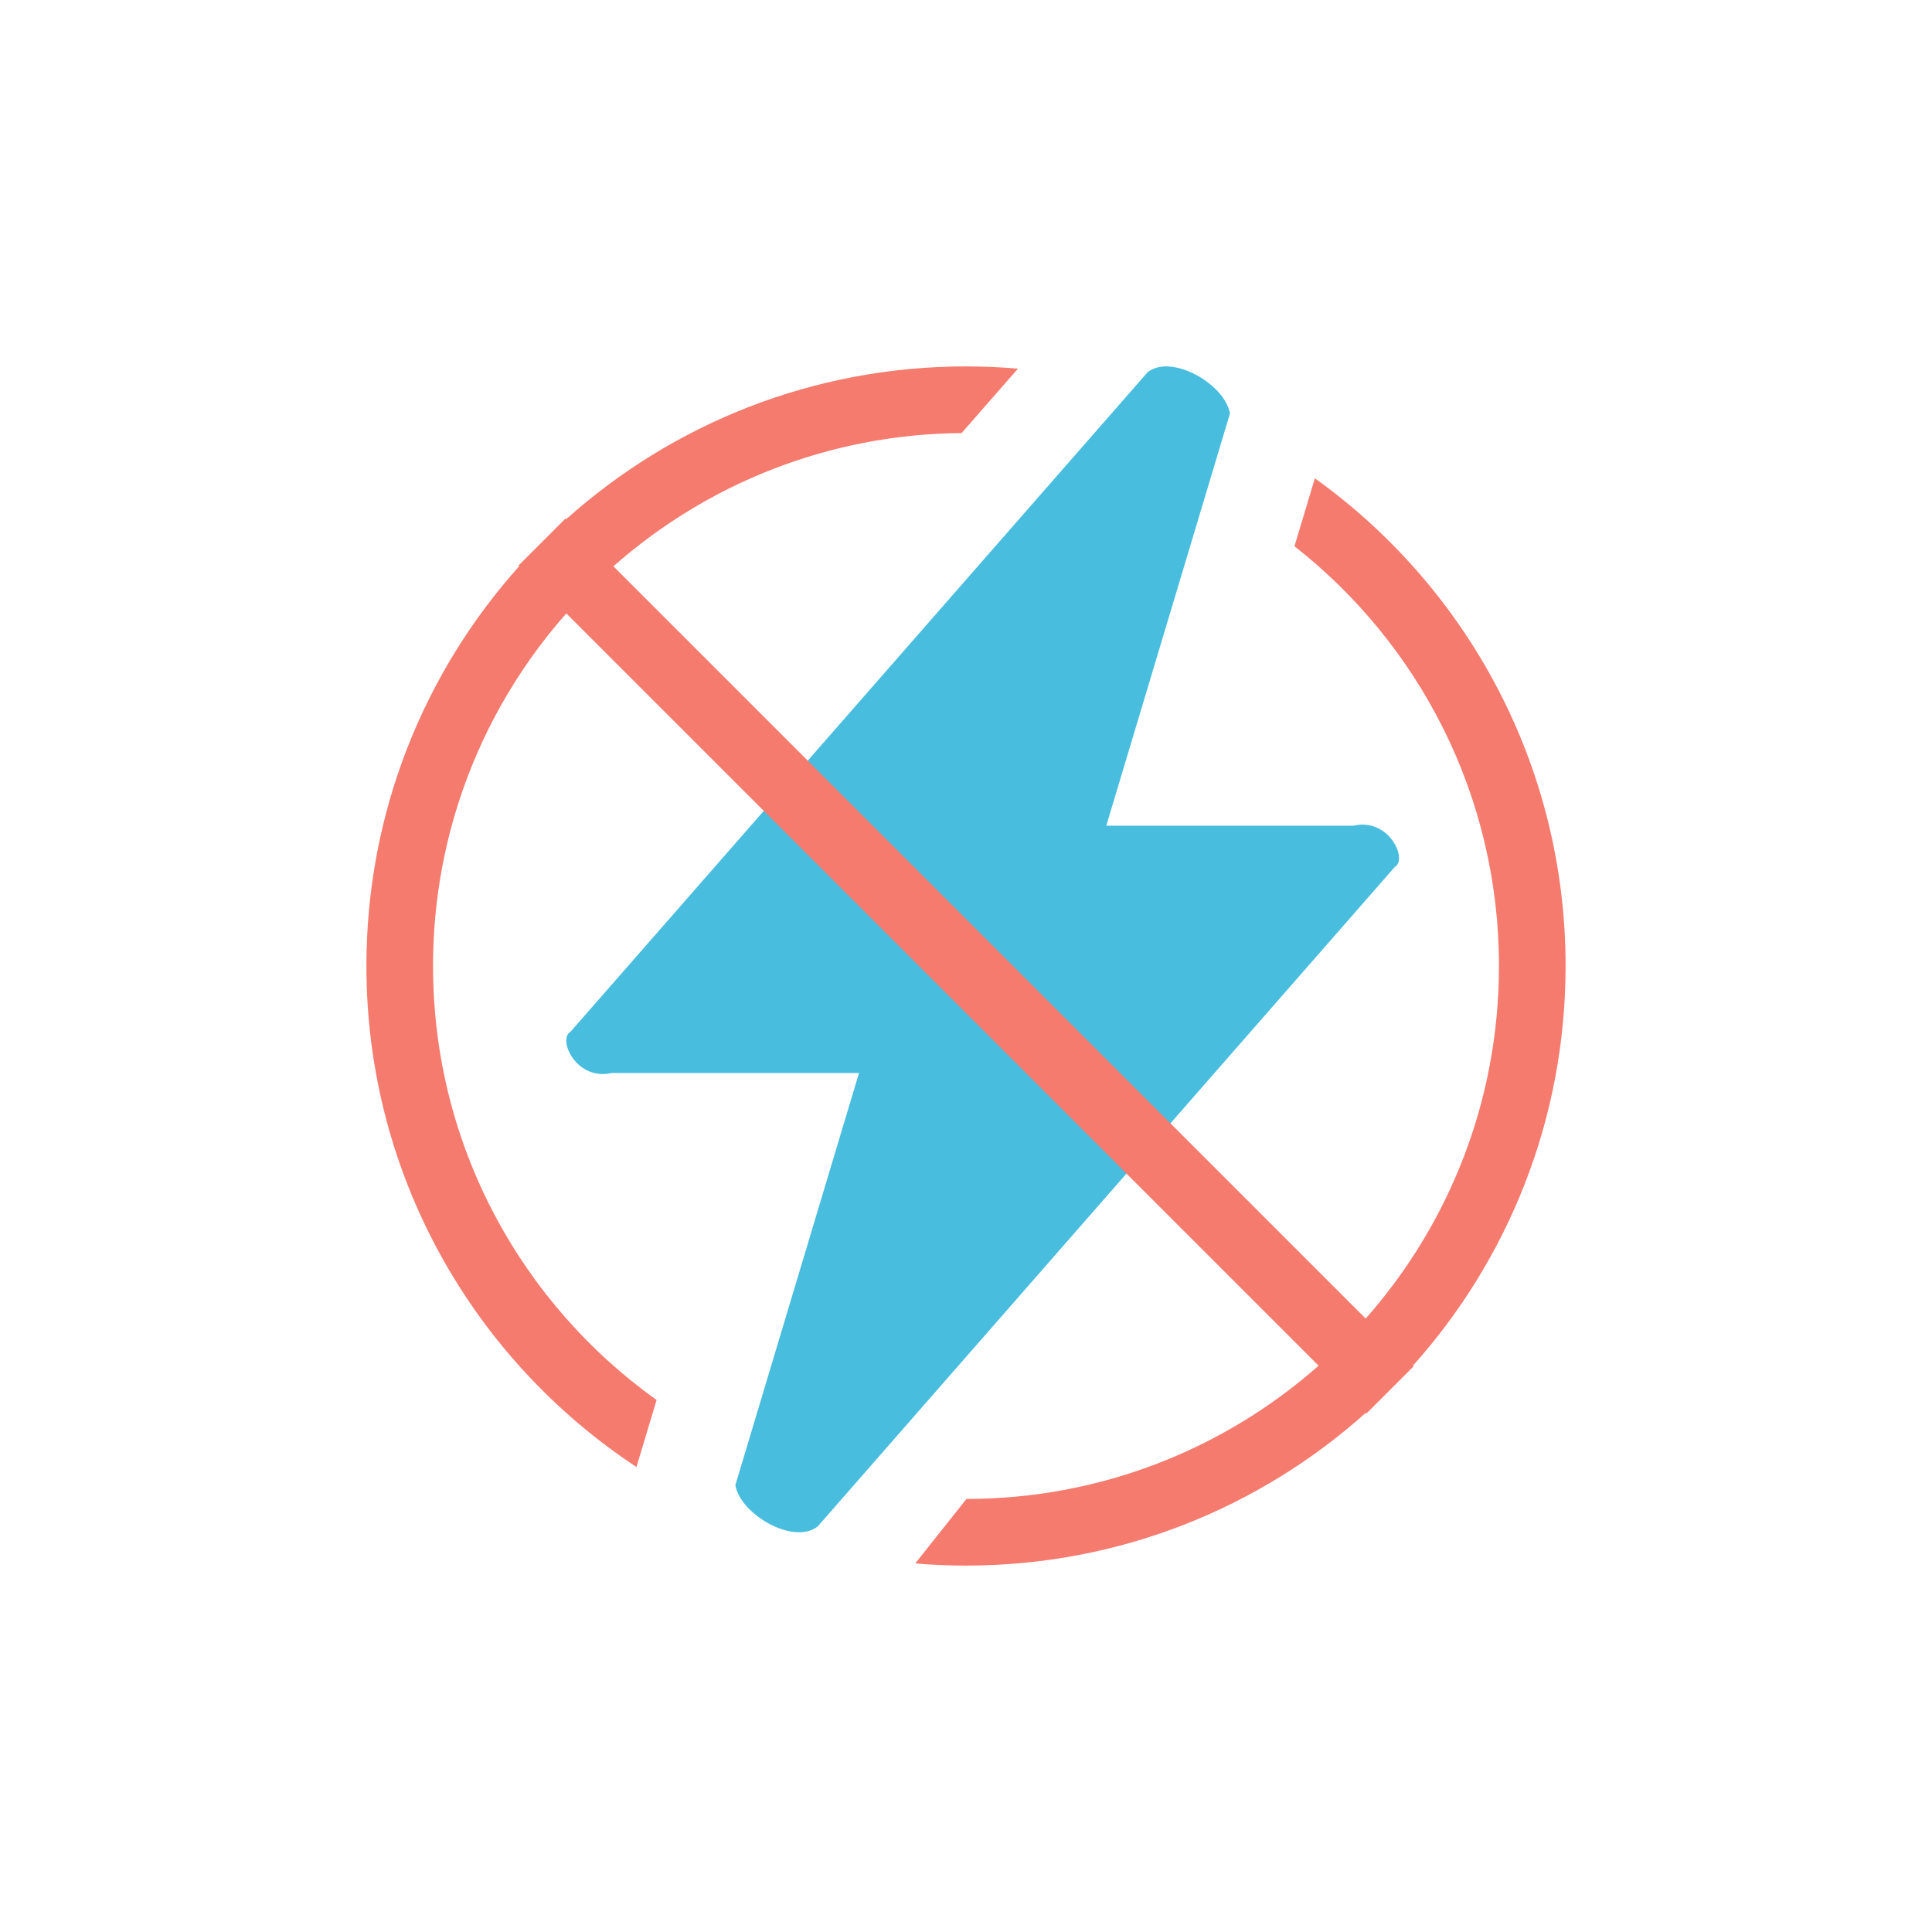 <?xml version="1.0" encoding="UTF-8"?>
<svg width="58px" height="58px" viewBox="0 0 58 58" version="1.1" xmlns="http://www.w3.org/2000/svg" xmlns:xlink="http://www.w3.org/1999/xlink">
    <!-- Generator: Sketch 48.2 (47327) - http://www.bohemiancoding.com/sketch -->
    <title>event-error</title>
    <desc>Created with Sketch.</desc>
    <defs></defs>
    <g id="Event-Manager" stroke="none" stroke-width="1" fill="none" fill-rule="evenodd">
        <g id="event-error" fill-rule="nonzero">
            <path d="M41.874,26.025 C42.269,25.807 41.703,24.542 40.636,24.788 L33.212,24.788 L36.924,12.415 C36.771,11.523 35.157,10.605 34.449,11.178 L17.126,30.975 C16.731,31.193 17.297,32.458 18.364,32.212 L25.788,32.212 L22.076,44.585 C22.229,45.477 23.843,46.395 24.551,45.822 L41.874,26.025 Z" id="Shape" fill="#48BDDE"></path>
            <path d="M41.001,42.415 C37.817,45.266 33.611,47 29,47 C28.487,47 27.978,46.979 27.476,46.936 L29.013,45 C33.066,44.997 36.767,43.486 39.585,40.999 L17.001,18.415 C14.511,21.236 13,24.942 13,29 C13,34.373 15.648,39.127 19.711,42.029 L19.107,44.04 C14.223,40.821 11,35.287 11,29 C11,24.389 12.734,20.183 15.585,16.999 L15.565,16.979 L16.979,15.565 L16.999,15.585 C20.183,12.734 24.389,11 29,11 C29.526,11 30.046,11.023 30.56,11.067 L28.868,13.001 C24.861,13.033 21.205,14.538 18.415,17.001 L40.999,39.585 C43.489,36.764 45,33.058 45,29 C45,23.884 42.598,19.328 38.861,16.399 L39.473,14.359 C44.031,17.625 47,22.966 47,29 C47,33.611 45.266,37.817 42.415,41.001 L42.435,41.021 L41.021,42.435 L41.001,42.415 Z" id="Combined-Shape" fill="#F47B6E"></path>
        </g>
    </g>
</svg>